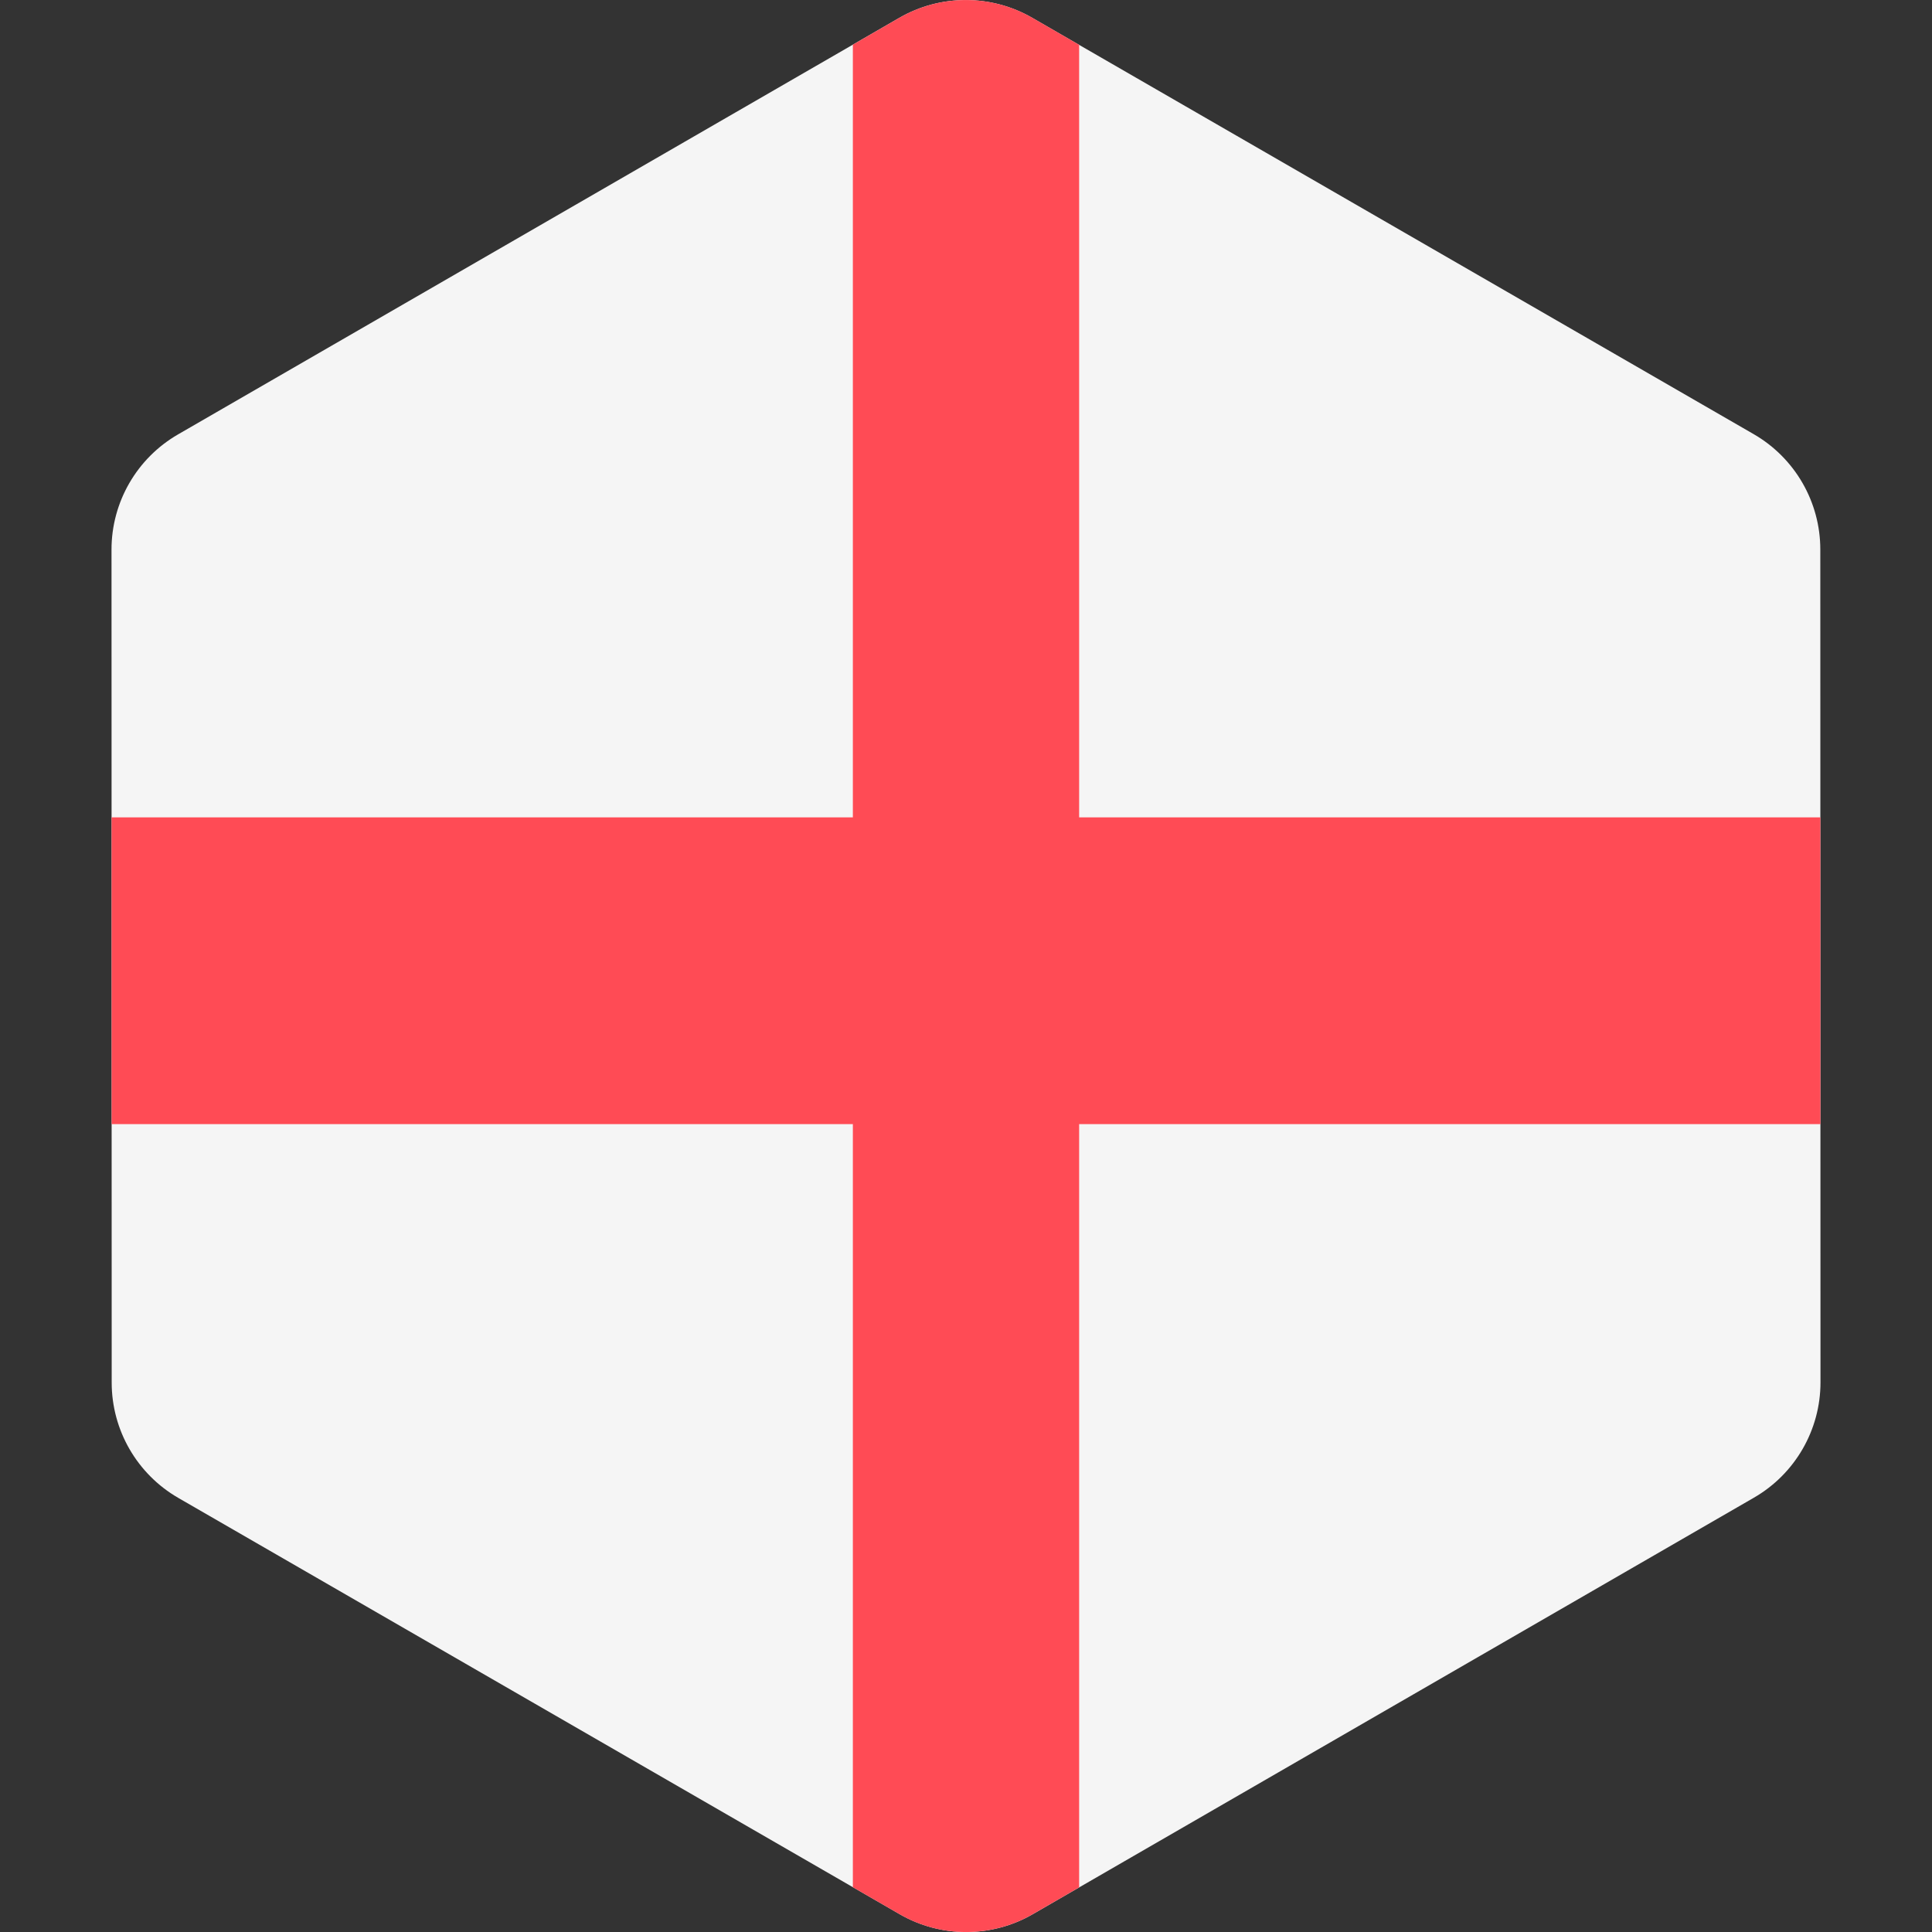 <!-- Generated by IcoMoon.io -->
<svg version="1.1" xmlns="http://www.w3.org/2000/svg" width="32" height="32" viewBox="0 0 32 32">
<rect x="0" y="0" width="32" height="32" fill="#333333" stroke="none"/>
<title>england</title>
<path fill="#f5f5f5" d="M30.152 18.619l-0.001-5.081-0.001-4.437c-0-0.788-0.421-1.516-1.103-1.91l-11.948-6.895c-0.682-0.394-1.523-0.394-2.205 0l-11.945 6.899c-0.682 0.394-1.103 1.122-1.102 1.91l0.001 4.433 0.001 5.081 0.001 4.281c0 0.788 0.421 1.516 1.103 1.91l11.948 6.895c0.682 0.394 1.523 0.394 2.205-0l11.945-6.899c0.682-0.394 1.102-1.122 1.102-1.91l-0.001-4.276z"></path>
<path fill="#ff4b55" d="M14.895 0.296l-0.769 0.444v12.798h-12.278l0.001 5.081h12.277v12.639l0.774 0.447c0.682 0.394 1.523 0.394 2.205-0l0.769-0.444v-12.642h12.278l-0.001-5.081h-12.277v-12.795l-0.774-0.447c-0.682-0.394-1.523-0.394-2.205 0z"></path>
</svg>
